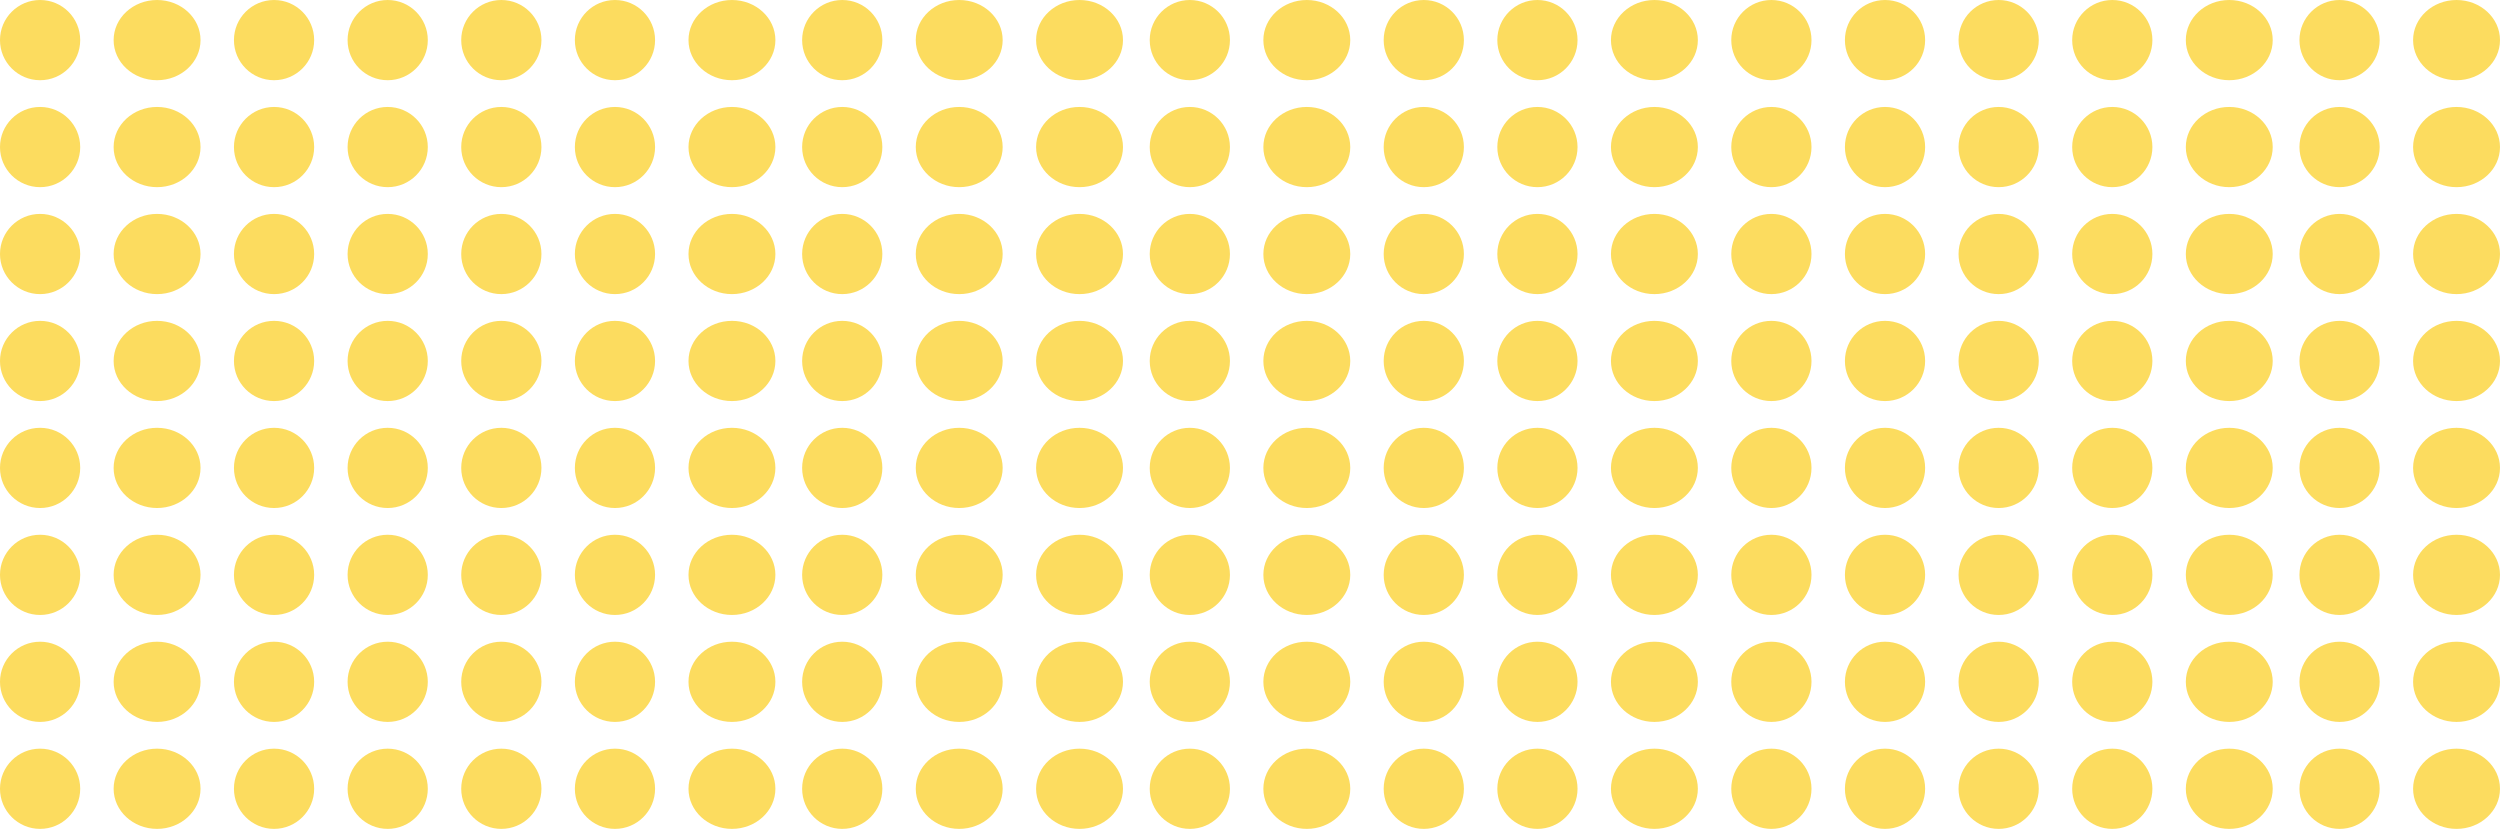 <svg xmlns="http://www.w3.org/2000/svg" width="374" height="124" viewBox="0 0 374 124">
  <g id="Group_25" data-name="Group 25" transform="translate(3 -1696)">
    <g id="Group_17" data-name="Group 17" transform="translate(-1750.253 117.583)">
      <circle id="Ellipse_242" data-name="Ellipse 242" cx="6" cy="6" r="6" transform="translate(1747.252 1578.417)"
              fill="#fcdc5f"/>
      <circle id="Ellipse_243" data-name="Ellipse 243" cx="6" cy="6" r="6" transform="translate(1747.252 1610.417)"
              fill="#fcdc5f"/>
      <ellipse id="Ellipse_246" data-name="Ellipse 246" cx="6.5" cy="6" rx="6.5" ry="6"
               transform="translate(1764.252 1578.417)" fill="#fcdc5f"/>
      <ellipse id="Ellipse_247" data-name="Ellipse 247" cx="6.5" cy="6" rx="6.5" ry="6"
               transform="translate(1764.252 1610.417)" fill="#fcdc5f"/>
      <circle id="Ellipse_260" data-name="Ellipse 260" cx="6" cy="6" r="6" transform="translate(1747.252 1594.417)"
              fill="#fcdc5f"/>
      <circle id="Ellipse_261" data-name="Ellipse 261" cx="6" cy="6" r="6" transform="translate(1747.252 1626.417)"
              fill="#fcdc5f"/>
      <ellipse id="Ellipse_264" data-name="Ellipse 264" cx="6.5" cy="6" rx="6.5" ry="6"
               transform="translate(1764.252 1594.417)" fill="#fcdc5f"/>
      <ellipse id="Ellipse_265" data-name="Ellipse 265" cx="6.5" cy="6" rx="6.5" ry="6"
               transform="translate(1764.252 1626.417)" fill="#fcdc5f"/>
      <ellipse id="Ellipse_256" data-name="Ellipse 256" cx="6.5" cy="6" rx="6.5" ry="6"
               transform="translate(1850.252 1578.417)" fill="#fcdc5f"/>
      <ellipse id="Ellipse_257" data-name="Ellipse 257" cx="6.5" cy="6" rx="6.5" ry="6"
               transform="translate(1850.252 1610.417)" fill="#fcdc5f"/>
      <ellipse id="Ellipse_274" data-name="Ellipse 274" cx="6.5" cy="6" rx="6.5" ry="6"
               transform="translate(1850.252 1594.417)" fill="#fcdc5f"/>
      <ellipse id="Ellipse_275" data-name="Ellipse 275" cx="6.5" cy="6" rx="6.5" ry="6"
               transform="translate(1850.252 1626.417)" fill="#fcdc5f"/>
      <circle id="Ellipse_252" data-name="Ellipse 252" cx="6" cy="6" r="6" transform="translate(1867.252 1578.417)"
              fill="#fcdc5f"/>
      <circle id="Ellipse_253" data-name="Ellipse 253" cx="6" cy="6" r="6" transform="translate(1867.252 1610.417)"
              fill="#fcdc5f"/>
      <ellipse id="Ellipse_258" data-name="Ellipse 258" cx="6.5" cy="6" rx="6.5" ry="6"
               transform="translate(1884.252 1578.417)" fill="#fcdc5f"/>
      <ellipse id="Ellipse_259" data-name="Ellipse 259" cx="6.5" cy="6" rx="6.5" ry="6"
               transform="translate(1884.252 1610.417)" fill="#fcdc5f"/>
      <circle id="Ellipse_270" data-name="Ellipse 270" cx="6" cy="6" r="6" transform="translate(1867.252 1594.417)"
              fill="#fcdc5f"/>
      <circle id="Ellipse_271" data-name="Ellipse 271" cx="6" cy="6" r="6" transform="translate(1867.252 1626.417)"
              fill="#fcdc5f"/>
      <ellipse id="Ellipse_276" data-name="Ellipse 276" cx="6.5" cy="6" rx="6.5" ry="6"
               transform="translate(1884.252 1594.417)" fill="#fcdc5f"/>
      <ellipse id="Ellipse_277" data-name="Ellipse 277" cx="6.5" cy="6" rx="6.5" ry="6"
               transform="translate(1884.252 1626.417)" fill="#fcdc5f"/>
      <circle id="Ellipse_244" data-name="Ellipse 244" cx="6" cy="6" r="6" transform="translate(1782.252 1578.417)"
              fill="#fcdc5f"/>
      <circle id="Ellipse_245" data-name="Ellipse 245" cx="6" cy="6" r="6" transform="translate(1782.252 1610.417)"
              fill="#fcdc5f"/>
      <circle id="Ellipse_248" data-name="Ellipse 248" cx="6" cy="6" r="6" transform="translate(1799.252 1578.417)"
              fill="#fcdc5f"/>
      <circle id="Ellipse_249" data-name="Ellipse 249" cx="6" cy="6" r="6" transform="translate(1799.252 1610.417)"
              fill="#fcdc5f"/>
      <circle id="Ellipse_262" data-name="Ellipse 262" cx="6" cy="6" r="6" transform="translate(1782.252 1594.417)"
              fill="#fcdc5f"/>
      <circle id="Ellipse_263" data-name="Ellipse 263" cx="6" cy="6" r="6" transform="translate(1782.252 1626.417)"
              fill="#fcdc5f"/>
      <circle id="Ellipse_266" data-name="Ellipse 266" cx="6" cy="6" r="6" transform="translate(1799.252 1594.417)"
              fill="#fcdc5f"/>
      <circle id="Ellipse_267" data-name="Ellipse 267" cx="6" cy="6" r="6" transform="translate(1799.252 1626.417)"
              fill="#fcdc5f"/>
      <circle id="Ellipse_250" data-name="Ellipse 250" cx="6" cy="6" r="6" transform="translate(1833.252 1578.417)"
              fill="#fcdc5f"/>
      <circle id="Ellipse_251" data-name="Ellipse 251" cx="6" cy="6" r="6" transform="translate(1833.252 1610.417)"
              fill="#fcdc5f"/>
      <circle id="Ellipse_268" data-name="Ellipse 268" cx="6" cy="6" r="6" transform="translate(1833.252 1594.417)"
              fill="#fcdc5f"/>
      <circle id="Ellipse_269" data-name="Ellipse 269" cx="6" cy="6" r="6" transform="translate(1833.252 1626.417)"
              fill="#fcdc5f"/>
      <circle id="Ellipse_254" data-name="Ellipse 254" cx="6" cy="6" r="6" transform="translate(1816.252 1578.417)"
              fill="#fcdc5f"/>
      <circle id="Ellipse_255" data-name="Ellipse 255" cx="6" cy="6" r="6" transform="translate(1816.252 1610.417)"
              fill="#fcdc5f"/>
      <circle id="Ellipse_272" data-name="Ellipse 272" cx="6" cy="6" r="6" transform="translate(1816.252 1594.417)"
              fill="#fcdc5f"/>
      <circle id="Ellipse_273" data-name="Ellipse 273" cx="6" cy="6" r="6" transform="translate(1816.252 1626.417)"
              fill="#fcdc5f"/>
    </g>
    <g id="Group_19" data-name="Group 19" transform="translate(-1526.253 117.583)">
      <ellipse id="Ellipse_234" data-name="Ellipse 234" cx="6.5" cy="6" rx="6.5" ry="6"
               transform="translate(1712.252 1578.417)" fill="#fcdc5f"/>
      <ellipse id="Ellipse_235" data-name="Ellipse 235" cx="6.5" cy="6" rx="6.5" ry="6"
               transform="translate(1712.252 1610.417)" fill="#fcdc5f"/>
      <ellipse id="Ellipse_236" data-name="Ellipse 236" cx="6.5" cy="6" rx="6.5" ry="6"
               transform="translate(1712.252 1594.417)" fill="#fcdc5f"/>
      <ellipse id="Ellipse_237" data-name="Ellipse 237" cx="6.5" cy="6" rx="6.5" ry="6"
               transform="translate(1712.252 1626.417)" fill="#fcdc5f"/>
      <circle id="Ellipse_238" data-name="Ellipse 238" cx="6" cy="6" r="6" transform="translate(1730.252 1578.417)"
              fill="#fcdc5f"/>
      <circle id="Ellipse_239" data-name="Ellipse 239" cx="6" cy="6" r="6" transform="translate(1730.252 1610.417)"
              fill="#fcdc5f"/>
      <circle id="Ellipse_240" data-name="Ellipse 240" cx="6" cy="6" r="6" transform="translate(1730.252 1594.417)"
              fill="#fcdc5f"/>
      <circle id="Ellipse_241" data-name="Ellipse 241" cx="6" cy="6" r="6" transform="translate(1730.252 1626.417)"
              fill="#fcdc5f"/>
      <circle id="Ellipse_242-2" data-name="Ellipse 242" cx="6" cy="6" r="6" transform="translate(1747.252 1578.417)"
              fill="#fcdc5f"/>
      <circle id="Ellipse_243-2" data-name="Ellipse 243" cx="6" cy="6" r="6" transform="translate(1747.252 1610.417)"
              fill="#fcdc5f"/>
      <ellipse id="Ellipse_246-2" data-name="Ellipse 246" cx="6.5" cy="6" rx="6.5" ry="6"
               transform="translate(1764.252 1578.417)" fill="#fcdc5f"/>
      <ellipse id="Ellipse_247-2" data-name="Ellipse 247" cx="6.5" cy="6" rx="6.5" ry="6"
               transform="translate(1764.252 1610.417)" fill="#fcdc5f"/>
      <circle id="Ellipse_260-2" data-name="Ellipse 260" cx="6" cy="6" r="6" transform="translate(1747.252 1594.417)"
              fill="#fcdc5f"/>
      <circle id="Ellipse_261-2" data-name="Ellipse 261" cx="6" cy="6" r="6" transform="translate(1747.252 1626.417)"
              fill="#fcdc5f"/>
      <ellipse id="Ellipse_264-2" data-name="Ellipse 264" cx="6.5" cy="6" rx="6.5" ry="6"
               transform="translate(1764.252 1594.417)" fill="#fcdc5f"/>
      <ellipse id="Ellipse_265-2" data-name="Ellipse 265" cx="6.5" cy="6" rx="6.5" ry="6"
               transform="translate(1764.252 1626.417)" fill="#fcdc5f"/>
      <ellipse id="Ellipse_226" data-name="Ellipse 226" cx="6.5" cy="6" rx="6.5" ry="6"
               transform="translate(1678.252 1578.417)" fill="#fcdc5f"/>
      <ellipse id="Ellipse_227" data-name="Ellipse 227" cx="6.5" cy="6" rx="6.5" ry="6"
               transform="translate(1678.252 1610.417)" fill="#fcdc5f"/>
      <ellipse id="Ellipse_228" data-name="Ellipse 228" cx="6.5" cy="6" rx="6.5" ry="6"
               transform="translate(1678.252 1594.417)" fill="#fcdc5f"/>
      <ellipse id="Ellipse_229" data-name="Ellipse 229" cx="6.5" cy="6" rx="6.5" ry="6"
               transform="translate(1678.252 1626.417)" fill="#fcdc5f"/>
      <circle id="Ellipse_230" data-name="Ellipse 230" cx="6" cy="6" r="6" transform="translate(1695.252 1578.417)"
              fill="#fcdc5f"/>
      <circle id="Ellipse_231" data-name="Ellipse 231" cx="6" cy="6" r="6" transform="translate(1695.252 1610.417)"
              fill="#fcdc5f"/>
      <circle id="Ellipse_232" data-name="Ellipse 232" cx="6" cy="6" r="6" transform="translate(1695.252 1594.417)"
              fill="#fcdc5f"/>
      <circle id="Ellipse_233" data-name="Ellipse 233" cx="6" cy="6" r="6" transform="translate(1695.252 1626.417)"
              fill="#fcdc5f"/>
      <ellipse id="Ellipse_256-2" data-name="Ellipse 256" cx="6.5" cy="6" rx="6.5" ry="6"
               transform="translate(1850.252 1578.417)" fill="#fcdc5f"/>
      <ellipse id="Ellipse_257-2" data-name="Ellipse 257" cx="6.5" cy="6" rx="6.5" ry="6"
               transform="translate(1850.252 1610.417)" fill="#fcdc5f"/>
      <ellipse id="Ellipse_274-2" data-name="Ellipse 274" cx="6.5" cy="6" rx="6.5" ry="6"
               transform="translate(1850.252 1594.417)" fill="#fcdc5f"/>
      <ellipse id="Ellipse_275-2" data-name="Ellipse 275" cx="6.5" cy="6" rx="6.5" ry="6"
               transform="translate(1850.252 1626.417)" fill="#fcdc5f"/>
      <circle id="Ellipse_252-2" data-name="Ellipse 252" cx="6" cy="6" r="6" transform="translate(1867.252 1578.417)"
              fill="#fcdc5f"/>
      <circle id="Ellipse_253-2" data-name="Ellipse 253" cx="6" cy="6" r="6" transform="translate(1867.252 1610.417)"
              fill="#fcdc5f"/>
      <ellipse id="Ellipse_258-2" data-name="Ellipse 258" cx="6.5" cy="6" rx="6.5" ry="6"
               transform="translate(1884.252 1578.417)" fill="#fcdc5f"/>
      <ellipse id="Ellipse_259-2" data-name="Ellipse 259" cx="6.5" cy="6" rx="6.5" ry="6"
               transform="translate(1884.252 1610.417)" fill="#fcdc5f"/>
      <circle id="Ellipse_270-2" data-name="Ellipse 270" cx="6" cy="6" r="6" transform="translate(1867.252 1594.417)"
              fill="#fcdc5f"/>
      <circle id="Ellipse_271-2" data-name="Ellipse 271" cx="6" cy="6" r="6" transform="translate(1867.252 1626.417)"
              fill="#fcdc5f"/>
      <ellipse id="Ellipse_276-2" data-name="Ellipse 276" cx="6.5" cy="6" rx="6.5" ry="6"
               transform="translate(1884.252 1594.417)" fill="#fcdc5f"/>
      <ellipse id="Ellipse_277-2" data-name="Ellipse 277" cx="6.5" cy="6" rx="6.5" ry="6"
               transform="translate(1884.252 1626.417)" fill="#fcdc5f"/>
      <circle id="Ellipse_244-2" data-name="Ellipse 244" cx="6" cy="6" r="6" transform="translate(1782.252 1578.417)"
              fill="#fcdc5f"/>
      <circle id="Ellipse_245-2" data-name="Ellipse 245" cx="6" cy="6" r="6" transform="translate(1782.252 1610.417)"
              fill="#fcdc5f"/>
      <circle id="Ellipse_248-2" data-name="Ellipse 248" cx="6" cy="6" r="6" transform="translate(1799.252 1578.417)"
              fill="#fcdc5f"/>
      <circle id="Ellipse_249-2" data-name="Ellipse 249" cx="6" cy="6" r="6" transform="translate(1799.252 1610.417)"
              fill="#fcdc5f"/>
      <circle id="Ellipse_262-2" data-name="Ellipse 262" cx="6" cy="6" r="6" transform="translate(1782.252 1594.417)"
              fill="#fcdc5f"/>
      <circle id="Ellipse_263-2" data-name="Ellipse 263" cx="6" cy="6" r="6" transform="translate(1782.252 1626.417)"
              fill="#fcdc5f"/>
      <circle id="Ellipse_266-2" data-name="Ellipse 266" cx="6" cy="6" r="6" transform="translate(1799.252 1594.417)"
              fill="#fcdc5f"/>
      <circle id="Ellipse_267-2" data-name="Ellipse 267" cx="6" cy="6" r="6" transform="translate(1799.252 1626.417)"
              fill="#fcdc5f"/>
      <circle id="Ellipse_250-2" data-name="Ellipse 250" cx="6" cy="6" r="6" transform="translate(1833.252 1578.417)"
              fill="#fcdc5f"/>
      <circle id="Ellipse_251-2" data-name="Ellipse 251" cx="6" cy="6" r="6" transform="translate(1833.252 1610.417)"
              fill="#fcdc5f"/>
      <circle id="Ellipse_268-2" data-name="Ellipse 268" cx="6" cy="6" r="6" transform="translate(1833.252 1594.417)"
              fill="#fcdc5f"/>
      <circle id="Ellipse_269-2" data-name="Ellipse 269" cx="6" cy="6" r="6" transform="translate(1833.252 1626.417)"
              fill="#fcdc5f"/>
      <circle id="Ellipse_254-2" data-name="Ellipse 254" cx="6" cy="6" r="6" transform="translate(1816.252 1578.417)"
              fill="#fcdc5f"/>
      <circle id="Ellipse_255-2" data-name="Ellipse 255" cx="6" cy="6" r="6" transform="translate(1816.252 1610.417)"
              fill="#fcdc5f"/>
      <circle id="Ellipse_272-2" data-name="Ellipse 272" cx="6" cy="6" r="6" transform="translate(1816.252 1594.417)"
              fill="#fcdc5f"/>
      <circle id="Ellipse_273-2" data-name="Ellipse 273" cx="6" cy="6" r="6" transform="translate(1816.252 1626.417)"
              fill="#fcdc5f"/>
    </g>
    <g id="Group_18" data-name="Group 18" transform="translate(-1750.253 181.583)">
      <circle id="Ellipse_242-3" data-name="Ellipse 242" cx="6" cy="6" r="6" transform="translate(1747.252 1578.417)"
              fill="#fcdc5f"/>
      <circle id="Ellipse_243-3" data-name="Ellipse 243" cx="6" cy="6" r="6" transform="translate(1747.252 1610.417)"
              fill="#fcdc5f"/>
      <ellipse id="Ellipse_246-3" data-name="Ellipse 246" cx="6.5" cy="6" rx="6.5" ry="6"
               transform="translate(1764.252 1578.417)" fill="#fcdc5f"/>
      <ellipse id="Ellipse_247-3" data-name="Ellipse 247" cx="6.5" cy="6" rx="6.5" ry="6"
               transform="translate(1764.252 1610.417)" fill="#fcdc5f"/>
      <circle id="Ellipse_260-3" data-name="Ellipse 260" cx="6" cy="6" r="6" transform="translate(1747.252 1594.417)"
              fill="#fcdc5f"/>
      <circle id="Ellipse_261-3" data-name="Ellipse 261" cx="6" cy="6" r="6" transform="translate(1747.252 1626.417)"
              fill="#fcdc5f"/>
      <ellipse id="Ellipse_264-3" data-name="Ellipse 264" cx="6.5" cy="6" rx="6.5" ry="6"
               transform="translate(1764.252 1594.417)" fill="#fcdc5f"/>
      <ellipse id="Ellipse_265-3" data-name="Ellipse 265" cx="6.5" cy="6" rx="6.5" ry="6"
               transform="translate(1764.252 1626.417)" fill="#fcdc5f"/>
      <ellipse id="Ellipse_256-3" data-name="Ellipse 256" cx="6.5" cy="6" rx="6.5" ry="6"
               transform="translate(1850.252 1578.417)" fill="#fcdc5f"/>
      <ellipse id="Ellipse_257-3" data-name="Ellipse 257" cx="6.5" cy="6" rx="6.5" ry="6"
               transform="translate(1850.252 1610.417)" fill="#fcdc5f"/>
      <ellipse id="Ellipse_274-3" data-name="Ellipse 274" cx="6.5" cy="6" rx="6.5" ry="6"
               transform="translate(1850.252 1594.417)" fill="#fcdc5f"/>
      <ellipse id="Ellipse_275-3" data-name="Ellipse 275" cx="6.5" cy="6" rx="6.5" ry="6"
               transform="translate(1850.252 1626.417)" fill="#fcdc5f"/>
      <circle id="Ellipse_252-3" data-name="Ellipse 252" cx="6" cy="6" r="6" transform="translate(1867.252 1578.417)"
              fill="#fcdc5f"/>
      <circle id="Ellipse_253-3" data-name="Ellipse 253" cx="6" cy="6" r="6" transform="translate(1867.252 1610.417)"
              fill="#fcdc5f"/>
      <ellipse id="Ellipse_258-3" data-name="Ellipse 258" cx="6.5" cy="6" rx="6.5" ry="6"
               transform="translate(1884.252 1578.417)" fill="#fcdc5f"/>
      <ellipse id="Ellipse_259-3" data-name="Ellipse 259" cx="6.5" cy="6" rx="6.5" ry="6"
               transform="translate(1884.252 1610.417)" fill="#fcdc5f"/>
      <circle id="Ellipse_270-3" data-name="Ellipse 270" cx="6" cy="6" r="6" transform="translate(1867.252 1594.417)"
              fill="#fcdc5f"/>
      <circle id="Ellipse_271-3" data-name="Ellipse 271" cx="6" cy="6" r="6" transform="translate(1867.252 1626.417)"
              fill="#fcdc5f"/>
      <ellipse id="Ellipse_276-3" data-name="Ellipse 276" cx="6.5" cy="6" rx="6.5" ry="6"
               transform="translate(1884.252 1594.417)" fill="#fcdc5f"/>
      <ellipse id="Ellipse_277-3" data-name="Ellipse 277" cx="6.5" cy="6" rx="6.5" ry="6"
               transform="translate(1884.252 1626.417)" fill="#fcdc5f"/>
      <circle id="Ellipse_244-3" data-name="Ellipse 244" cx="6" cy="6" r="6" transform="translate(1782.252 1578.417)"
              fill="#fcdc5f"/>
      <circle id="Ellipse_245-3" data-name="Ellipse 245" cx="6" cy="6" r="6" transform="translate(1782.252 1610.417)"
              fill="#fcdc5f"/>
      <circle id="Ellipse_248-3" data-name="Ellipse 248" cx="6" cy="6" r="6" transform="translate(1799.252 1578.417)"
              fill="#fcdc5f"/>
      <circle id="Ellipse_249-3" data-name="Ellipse 249" cx="6" cy="6" r="6" transform="translate(1799.252 1610.417)"
              fill="#fcdc5f"/>
      <circle id="Ellipse_262-3" data-name="Ellipse 262" cx="6" cy="6" r="6" transform="translate(1782.252 1594.417)"
              fill="#fcdc5f"/>
      <circle id="Ellipse_263-3" data-name="Ellipse 263" cx="6" cy="6" r="6" transform="translate(1782.252 1626.417)"
              fill="#fcdc5f"/>
      <circle id="Ellipse_266-3" data-name="Ellipse 266" cx="6" cy="6" r="6" transform="translate(1799.252 1594.417)"
              fill="#fcdc5f"/>
      <circle id="Ellipse_267-3" data-name="Ellipse 267" cx="6" cy="6" r="6" transform="translate(1799.252 1626.417)"
              fill="#fcdc5f"/>
      <circle id="Ellipse_250-3" data-name="Ellipse 250" cx="6" cy="6" r="6" transform="translate(1833.252 1578.417)"
              fill="#fcdc5f"/>
      <circle id="Ellipse_251-3" data-name="Ellipse 251" cx="6" cy="6" r="6" transform="translate(1833.252 1610.417)"
              fill="#fcdc5f"/>
      <circle id="Ellipse_268-3" data-name="Ellipse 268" cx="6" cy="6" r="6" transform="translate(1833.252 1594.417)"
              fill="#fcdc5f"/>
      <circle id="Ellipse_269-3" data-name="Ellipse 269" cx="6" cy="6" r="6" transform="translate(1833.252 1626.417)"
              fill="#fcdc5f"/>
      <circle id="Ellipse_254-3" data-name="Ellipse 254" cx="6" cy="6" r="6" transform="translate(1816.252 1578.417)"
              fill="#fcdc5f"/>
      <circle id="Ellipse_255-3" data-name="Ellipse 255" cx="6" cy="6" r="6" transform="translate(1816.252 1610.417)"
              fill="#fcdc5f"/>
      <circle id="Ellipse_272-3" data-name="Ellipse 272" cx="6" cy="6" r="6" transform="translate(1816.252 1594.417)"
              fill="#fcdc5f"/>
      <circle id="Ellipse_273-3" data-name="Ellipse 273" cx="6" cy="6" r="6" transform="translate(1816.252 1626.417)"
              fill="#fcdc5f"/>
    </g>
    <g id="Group_20" data-name="Group 20" transform="translate(-1526.253 181.583)">
      <ellipse id="Ellipse_234-2" data-name="Ellipse 234" cx="6.5" cy="6" rx="6.5" ry="6"
               transform="translate(1712.252 1578.417)" fill="#fcdc5f"/>
      <ellipse id="Ellipse_235-2" data-name="Ellipse 235" cx="6.5" cy="6" rx="6.5" ry="6"
               transform="translate(1712.252 1610.417)" fill="#fcdc5f"/>
      <ellipse id="Ellipse_236-2" data-name="Ellipse 236" cx="6.5" cy="6" rx="6.5" ry="6"
               transform="translate(1712.252 1594.417)" fill="#fcdc5f"/>
      <ellipse id="Ellipse_237-2" data-name="Ellipse 237" cx="6.5" cy="6" rx="6.5" ry="6"
               transform="translate(1712.252 1626.417)" fill="#fcdc5f"/>
      <circle id="Ellipse_238-2" data-name="Ellipse 238" cx="6" cy="6" r="6" transform="translate(1730.252 1578.417)"
              fill="#fcdc5f"/>
      <circle id="Ellipse_239-2" data-name="Ellipse 239" cx="6" cy="6" r="6" transform="translate(1730.252 1610.417)"
              fill="#fcdc5f"/>
      <circle id="Ellipse_240-2" data-name="Ellipse 240" cx="6" cy="6" r="6" transform="translate(1730.252 1594.417)"
              fill="#fcdc5f"/>
      <circle id="Ellipse_241-2" data-name="Ellipse 241" cx="6" cy="6" r="6" transform="translate(1730.252 1626.417)"
              fill="#fcdc5f"/>
      <circle id="Ellipse_242-4" data-name="Ellipse 242" cx="6" cy="6" r="6" transform="translate(1747.252 1578.417)"
              fill="#fcdc5f"/>
      <circle id="Ellipse_243-4" data-name="Ellipse 243" cx="6" cy="6" r="6" transform="translate(1747.252 1610.417)"
              fill="#fcdc5f"/>
      <ellipse id="Ellipse_246-4" data-name="Ellipse 246" cx="6.5" cy="6" rx="6.5" ry="6"
               transform="translate(1764.252 1578.417)" fill="#fcdc5f"/>
      <ellipse id="Ellipse_247-4" data-name="Ellipse 247" cx="6.5" cy="6" rx="6.5" ry="6"
               transform="translate(1764.252 1610.417)" fill="#fcdc5f"/>
      <circle id="Ellipse_260-4" data-name="Ellipse 260" cx="6" cy="6" r="6" transform="translate(1747.252 1594.417)"
              fill="#fcdc5f"/>
      <circle id="Ellipse_261-4" data-name="Ellipse 261" cx="6" cy="6" r="6" transform="translate(1747.252 1626.417)"
              fill="#fcdc5f"/>
      <ellipse id="Ellipse_264-4" data-name="Ellipse 264" cx="6.5" cy="6" rx="6.5" ry="6"
               transform="translate(1764.252 1594.417)" fill="#fcdc5f"/>
      <ellipse id="Ellipse_265-4" data-name="Ellipse 265" cx="6.5" cy="6" rx="6.5" ry="6"
               transform="translate(1764.252 1626.417)" fill="#fcdc5f"/>
      <ellipse id="Ellipse_226-2" data-name="Ellipse 226" cx="6.5" cy="6" rx="6.5" ry="6"
               transform="translate(1678.252 1578.417)" fill="#fcdc5f"/>
      <ellipse id="Ellipse_227-2" data-name="Ellipse 227" cx="6.5" cy="6" rx="6.5" ry="6"
               transform="translate(1678.252 1610.417)" fill="#fcdc5f"/>
      <ellipse id="Ellipse_228-2" data-name="Ellipse 228" cx="6.5" cy="6" rx="6.5" ry="6"
               transform="translate(1678.252 1594.417)" fill="#fcdc5f"/>
      <ellipse id="Ellipse_229-2" data-name="Ellipse 229" cx="6.5" cy="6" rx="6.5" ry="6"
               transform="translate(1678.252 1626.417)" fill="#fcdc5f"/>
      <circle id="Ellipse_230-2" data-name="Ellipse 230" cx="6" cy="6" r="6" transform="translate(1695.252 1578.417)"
              fill="#fcdc5f"/>
      <circle id="Ellipse_231-2" data-name="Ellipse 231" cx="6" cy="6" r="6" transform="translate(1695.252 1610.417)"
              fill="#fcdc5f"/>
      <circle id="Ellipse_232-2" data-name="Ellipse 232" cx="6" cy="6" r="6" transform="translate(1695.252 1594.417)"
              fill="#fcdc5f"/>
      <circle id="Ellipse_233-2" data-name="Ellipse 233" cx="6" cy="6" r="6" transform="translate(1695.252 1626.417)"
              fill="#fcdc5f"/>
      <ellipse id="Ellipse_256-4" data-name="Ellipse 256" cx="6.5" cy="6" rx="6.5" ry="6"
               transform="translate(1850.252 1578.417)" fill="#fcdc5f"/>
      <ellipse id="Ellipse_257-4" data-name="Ellipse 257" cx="6.5" cy="6" rx="6.5" ry="6"
               transform="translate(1850.252 1610.417)" fill="#fcdc5f"/>
      <ellipse id="Ellipse_274-4" data-name="Ellipse 274" cx="6.5" cy="6" rx="6.5" ry="6"
               transform="translate(1850.252 1594.417)" fill="#fcdc5f"/>
      <ellipse id="Ellipse_275-4" data-name="Ellipse 275" cx="6.5" cy="6" rx="6.5" ry="6"
               transform="translate(1850.252 1626.417)" fill="#fcdc5f"/>
      <circle id="Ellipse_252-4" data-name="Ellipse 252" cx="6" cy="6" r="6" transform="translate(1867.252 1578.417)"
              fill="#fcdc5f"/>
      <circle id="Ellipse_253-4" data-name="Ellipse 253" cx="6" cy="6" r="6" transform="translate(1867.252 1610.417)"
              fill="#fcdc5f"/>
      <ellipse id="Ellipse_258-4" data-name="Ellipse 258" cx="6.5" cy="6" rx="6.5" ry="6"
               transform="translate(1884.252 1578.417)" fill="#fcdc5f"/>
      <ellipse id="Ellipse_259-4" data-name="Ellipse 259" cx="6.5" cy="6" rx="6.5" ry="6"
               transform="translate(1884.252 1610.417)" fill="#fcdc5f"/>
      <circle id="Ellipse_270-4" data-name="Ellipse 270" cx="6" cy="6" r="6" transform="translate(1867.252 1594.417)"
              fill="#fcdc5f"/>
      <circle id="Ellipse_271-4" data-name="Ellipse 271" cx="6" cy="6" r="6" transform="translate(1867.252 1626.417)"
              fill="#fcdc5f"/>
      <ellipse id="Ellipse_276-4" data-name="Ellipse 276" cx="6.5" cy="6" rx="6.5" ry="6"
               transform="translate(1884.252 1594.417)" fill="#fcdc5f"/>
      <ellipse id="Ellipse_277-4" data-name="Ellipse 277" cx="6.5" cy="6" rx="6.5" ry="6"
               transform="translate(1884.252 1626.417)" fill="#fcdc5f"/>
      <circle id="Ellipse_244-4" data-name="Ellipse 244" cx="6" cy="6" r="6" transform="translate(1782.252 1578.417)"
              fill="#fcdc5f"/>
      <circle id="Ellipse_245-4" data-name="Ellipse 245" cx="6" cy="6" r="6" transform="translate(1782.252 1610.417)"
              fill="#fcdc5f"/>
      <circle id="Ellipse_248-4" data-name="Ellipse 248" cx="6" cy="6" r="6" transform="translate(1799.252 1578.417)"
              fill="#fcdc5f"/>
      <circle id="Ellipse_249-4" data-name="Ellipse 249" cx="6" cy="6" r="6" transform="translate(1799.252 1610.417)"
              fill="#fcdc5f"/>
      <circle id="Ellipse_262-4" data-name="Ellipse 262" cx="6" cy="6" r="6" transform="translate(1782.252 1594.417)"
              fill="#fcdc5f"/>
      <circle id="Ellipse_263-4" data-name="Ellipse 263" cx="6" cy="6" r="6" transform="translate(1782.252 1626.417)"
              fill="#fcdc5f"/>
      <circle id="Ellipse_266-4" data-name="Ellipse 266" cx="6" cy="6" r="6" transform="translate(1799.252 1594.417)"
              fill="#fcdc5f"/>
      <circle id="Ellipse_267-4" data-name="Ellipse 267" cx="6" cy="6" r="6" transform="translate(1799.252 1626.417)"
              fill="#fcdc5f"/>
      <circle id="Ellipse_250-4" data-name="Ellipse 250" cx="6" cy="6" r="6" transform="translate(1833.252 1578.417)"
              fill="#fcdc5f"/>
      <circle id="Ellipse_251-4" data-name="Ellipse 251" cx="6" cy="6" r="6" transform="translate(1833.252 1610.417)"
              fill="#fcdc5f"/>
      <circle id="Ellipse_268-4" data-name="Ellipse 268" cx="6" cy="6" r="6" transform="translate(1833.252 1594.417)"
              fill="#fcdc5f"/>
      <circle id="Ellipse_269-4" data-name="Ellipse 269" cx="6" cy="6" r="6" transform="translate(1833.252 1626.417)"
              fill="#fcdc5f"/>
      <circle id="Ellipse_254-4" data-name="Ellipse 254" cx="6" cy="6" r="6" transform="translate(1816.252 1578.417)"
              fill="#fcdc5f"/>
      <circle id="Ellipse_255-4" data-name="Ellipse 255" cx="6" cy="6" r="6" transform="translate(1816.252 1610.417)"
              fill="#fcdc5f"/>
      <circle id="Ellipse_272-4" data-name="Ellipse 272" cx="6" cy="6" r="6" transform="translate(1816.252 1594.417)"
              fill="#fcdc5f"/>
      <circle id="Ellipse_273-4" data-name="Ellipse 273" cx="6" cy="6" r="6" transform="translate(1816.252 1626.417)"
              fill="#fcdc5f"/>
    </g>
  </g>
</svg>
